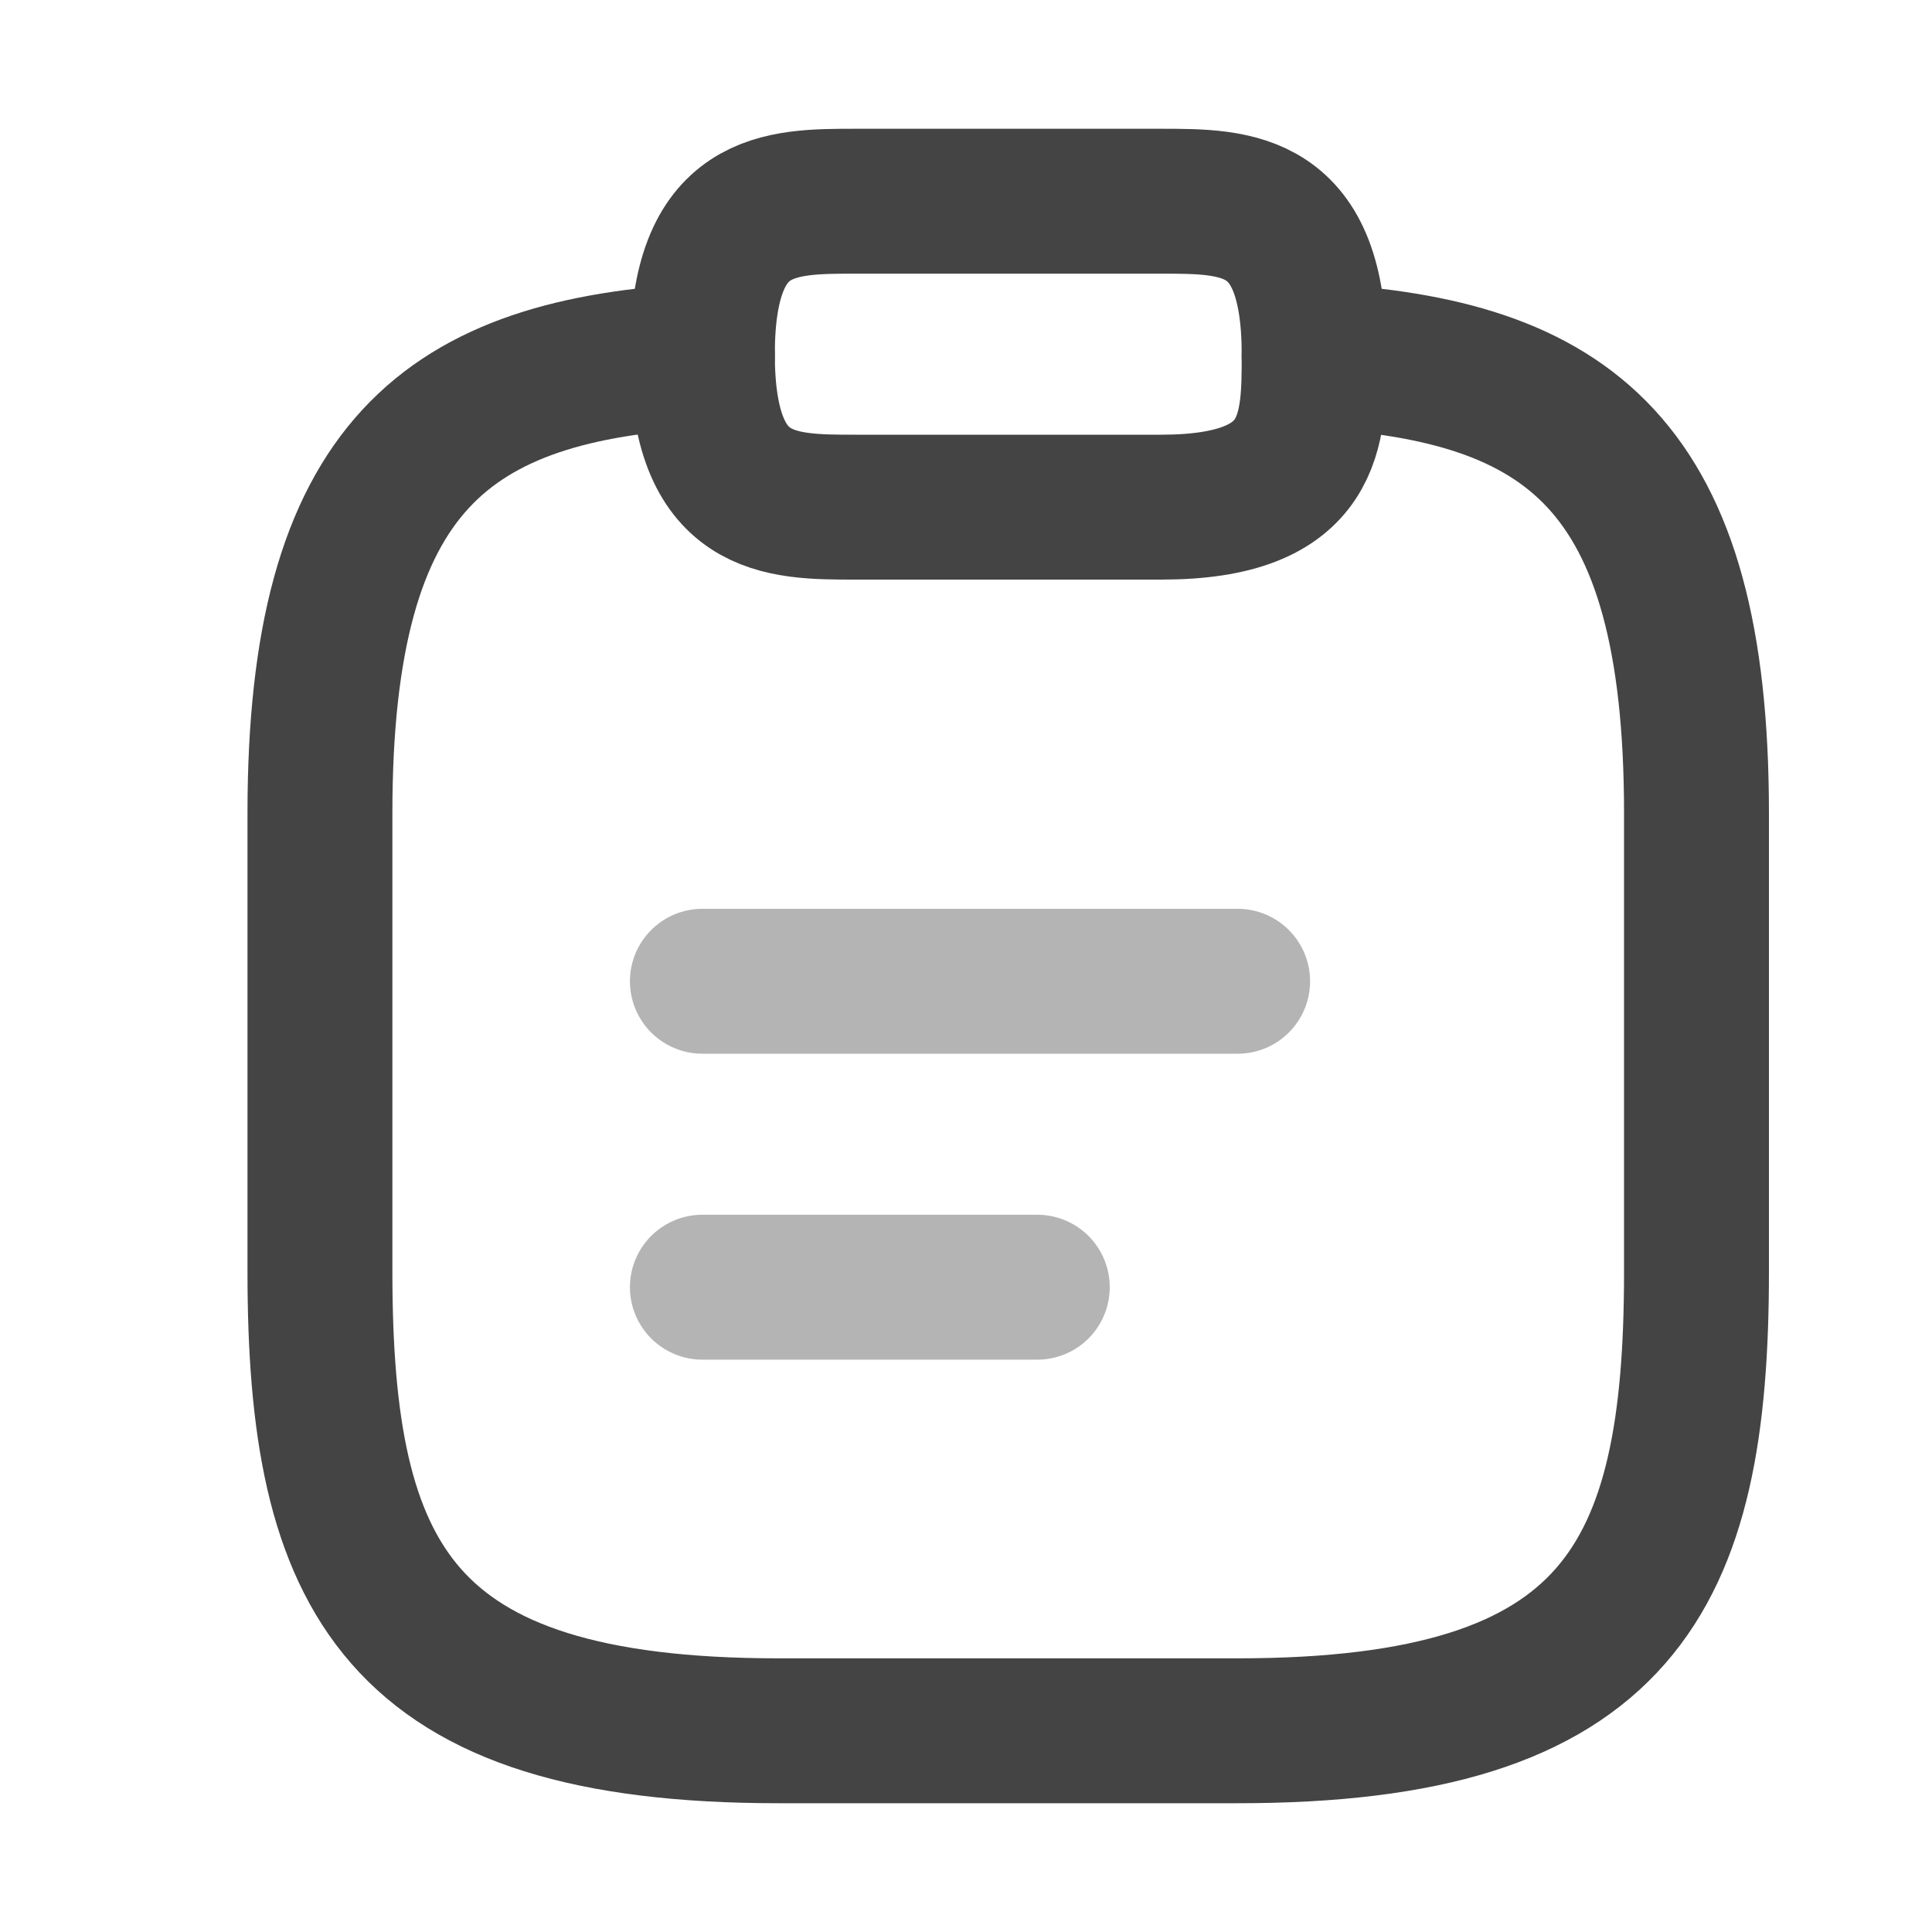 <svg width="20" height="20" viewBox="0 0 20 20" fill="none" xmlns="http://www.w3.org/2000/svg">
    <path opacity="0.4" d="M7.271 10.158H12.812" stroke="#444444" stroke-width="1.5" stroke-miterlimit="10" stroke-linecap="round" stroke-linejoin="round"/>
    <path opacity="0.4" d="M7.271 13.325H10.738" stroke="#444444" stroke-width="1.5" stroke-miterlimit="10" stroke-linecap="round" stroke-linejoin="round"/>
    <path d="M8.854 5.25H12.021C13.604 5.25 13.604 4.458 13.604 3.667C13.604 2.083 12.812 2.083 12.021 2.083H8.854C8.062 2.083 7.271 2.083 7.271 3.667C7.271 5.25 8.062 5.25 8.854 5.25Z" stroke="#444444" stroke-width="1.5" stroke-miterlimit="10" stroke-linecap="round" stroke-linejoin="round"/>
    <path d="M13.604 3.683C16.24 3.825 17.562 4.799 17.562 8.417V13.167C17.562 16.333 16.771 17.917 12.812 17.917H8.062C4.104 17.917 3.312 16.333 3.312 13.167V8.417C3.312 4.807 4.635 3.825 7.271 3.683" stroke="#444444" stroke-width="1.5" stroke-miterlimit="10" stroke-linecap="round" stroke-linejoin="round"/>
</svg>
